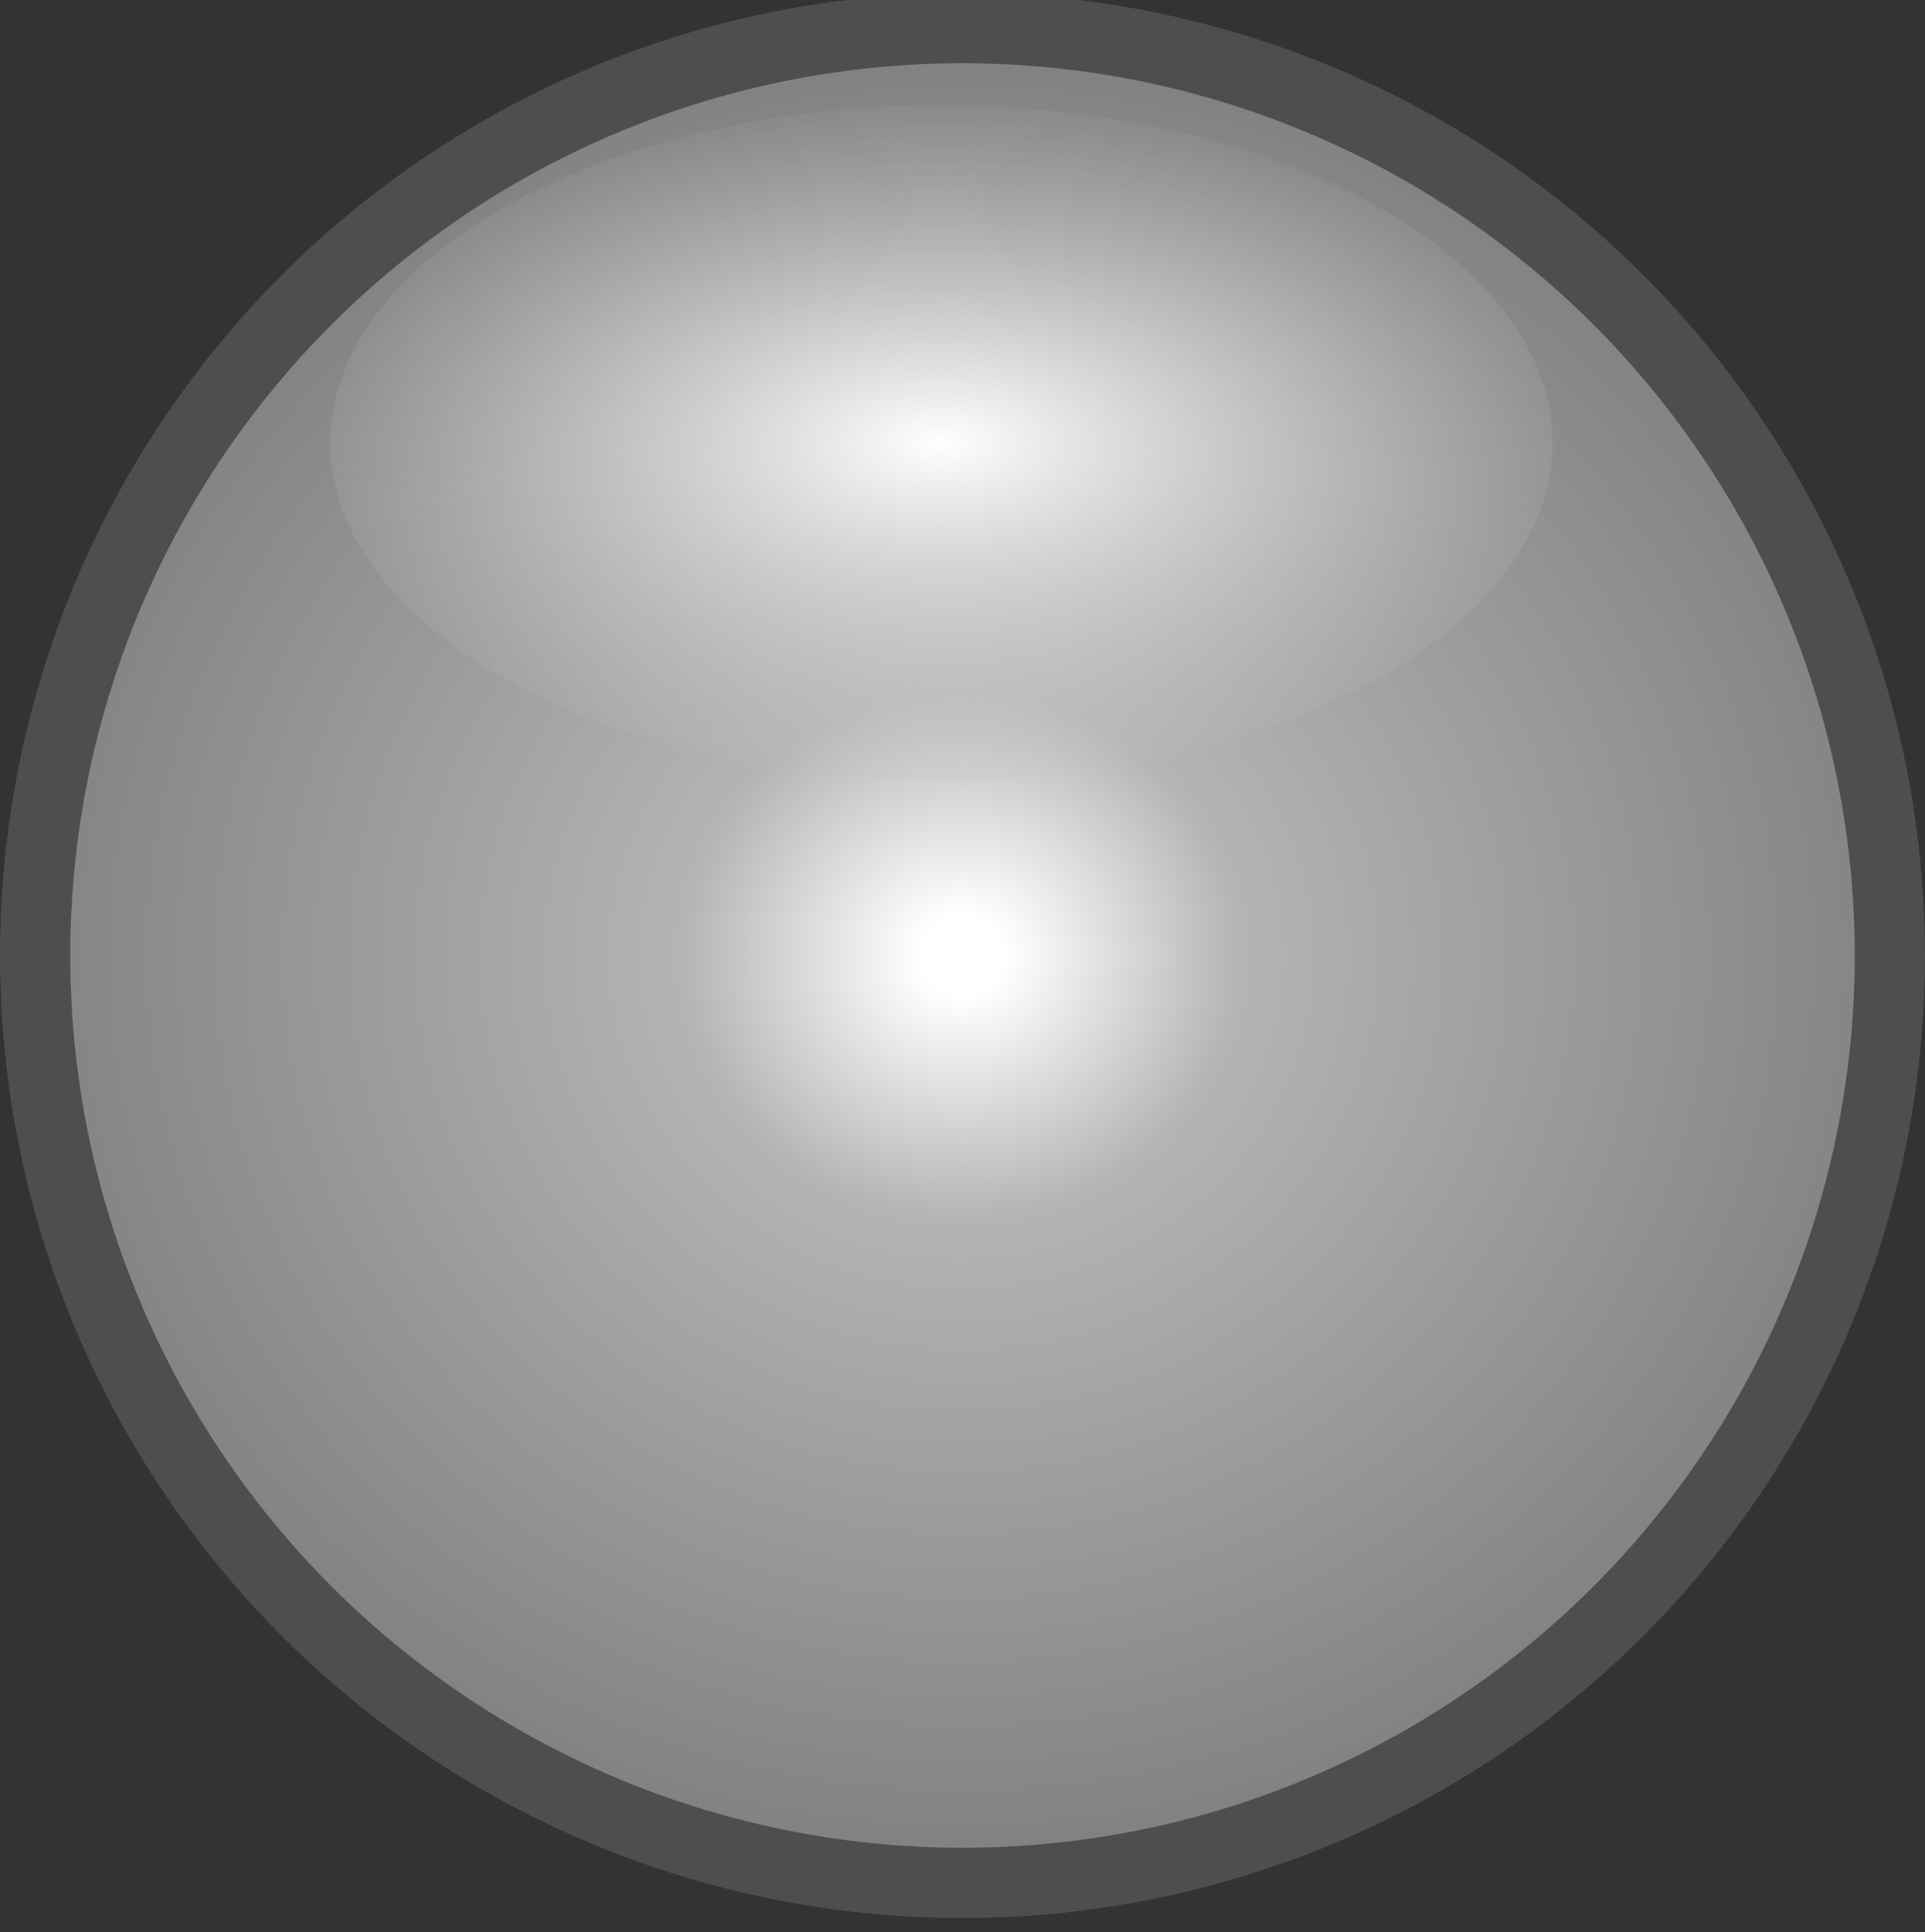 <?xml version="1.0" encoding="utf-8"?>
<!-- Generator: Adobe Illustrator 18.1.1, SVG Export Plug-In . SVG Version: 6.00 Build 0)  -->
<svg version="1.1" id="Layer_1" xmlns="http://www.w3.org/2000/svg" xmlns:xlink="http://www.w3.org/1999/xlink" x="0px" y="0px"
	 viewBox="0 0 27.4 27.5" enable-background="new 0 0 27.4 27.5" xml:space="preserve">
<rect x="0" y="0" width="27.4" height="27.5" fill="#333333" stroke="none"/>
<g>
	<g>
		
			<radialGradient id="SVGID_1_" cx="13.687" cy="25.934" r="13.592" gradientTransform="matrix(1 0 0 0.945 0 -10.908)" gradientUnits="userSpaceOnUse">
			<stop  offset="4.433490e-002" style="stop-color:#FFFFFF"/>
			<stop  offset="0.292" style="stop-color:#B4B4B4"/>
			<stop  offset="0.617" style="stop-color:#9C9C9C"/>
			<stop  offset="1" style="stop-color:#818181"/>
		</radialGradient>
		<ellipse fill="url(#SVGID_1_)" stroke="#4E4E4E" stroke-miterlimit="10" cx="13.7" cy="13.6" rx="13.2" ry="13.2"/>
		
			<radialGradient id="SVGID_2_" cx="13.387" cy="261.696" r="8.958" gradientTransform="matrix(1 0 0 0.517 0 -128.996)" gradientUnits="userSpaceOnUse">
			<stop  offset="0" style="stop-color:#FFFFFF"/>
			<stop  offset="1" style="stop-color:#CDCCCC;stop-opacity:0.1"/>
		</radialGradient>
		<ellipse fill="url(#SVGID_2_)" cx="13.4" cy="6.3" rx="8.7" ry="4.8"/>
	</g>
</g>
</svg>

